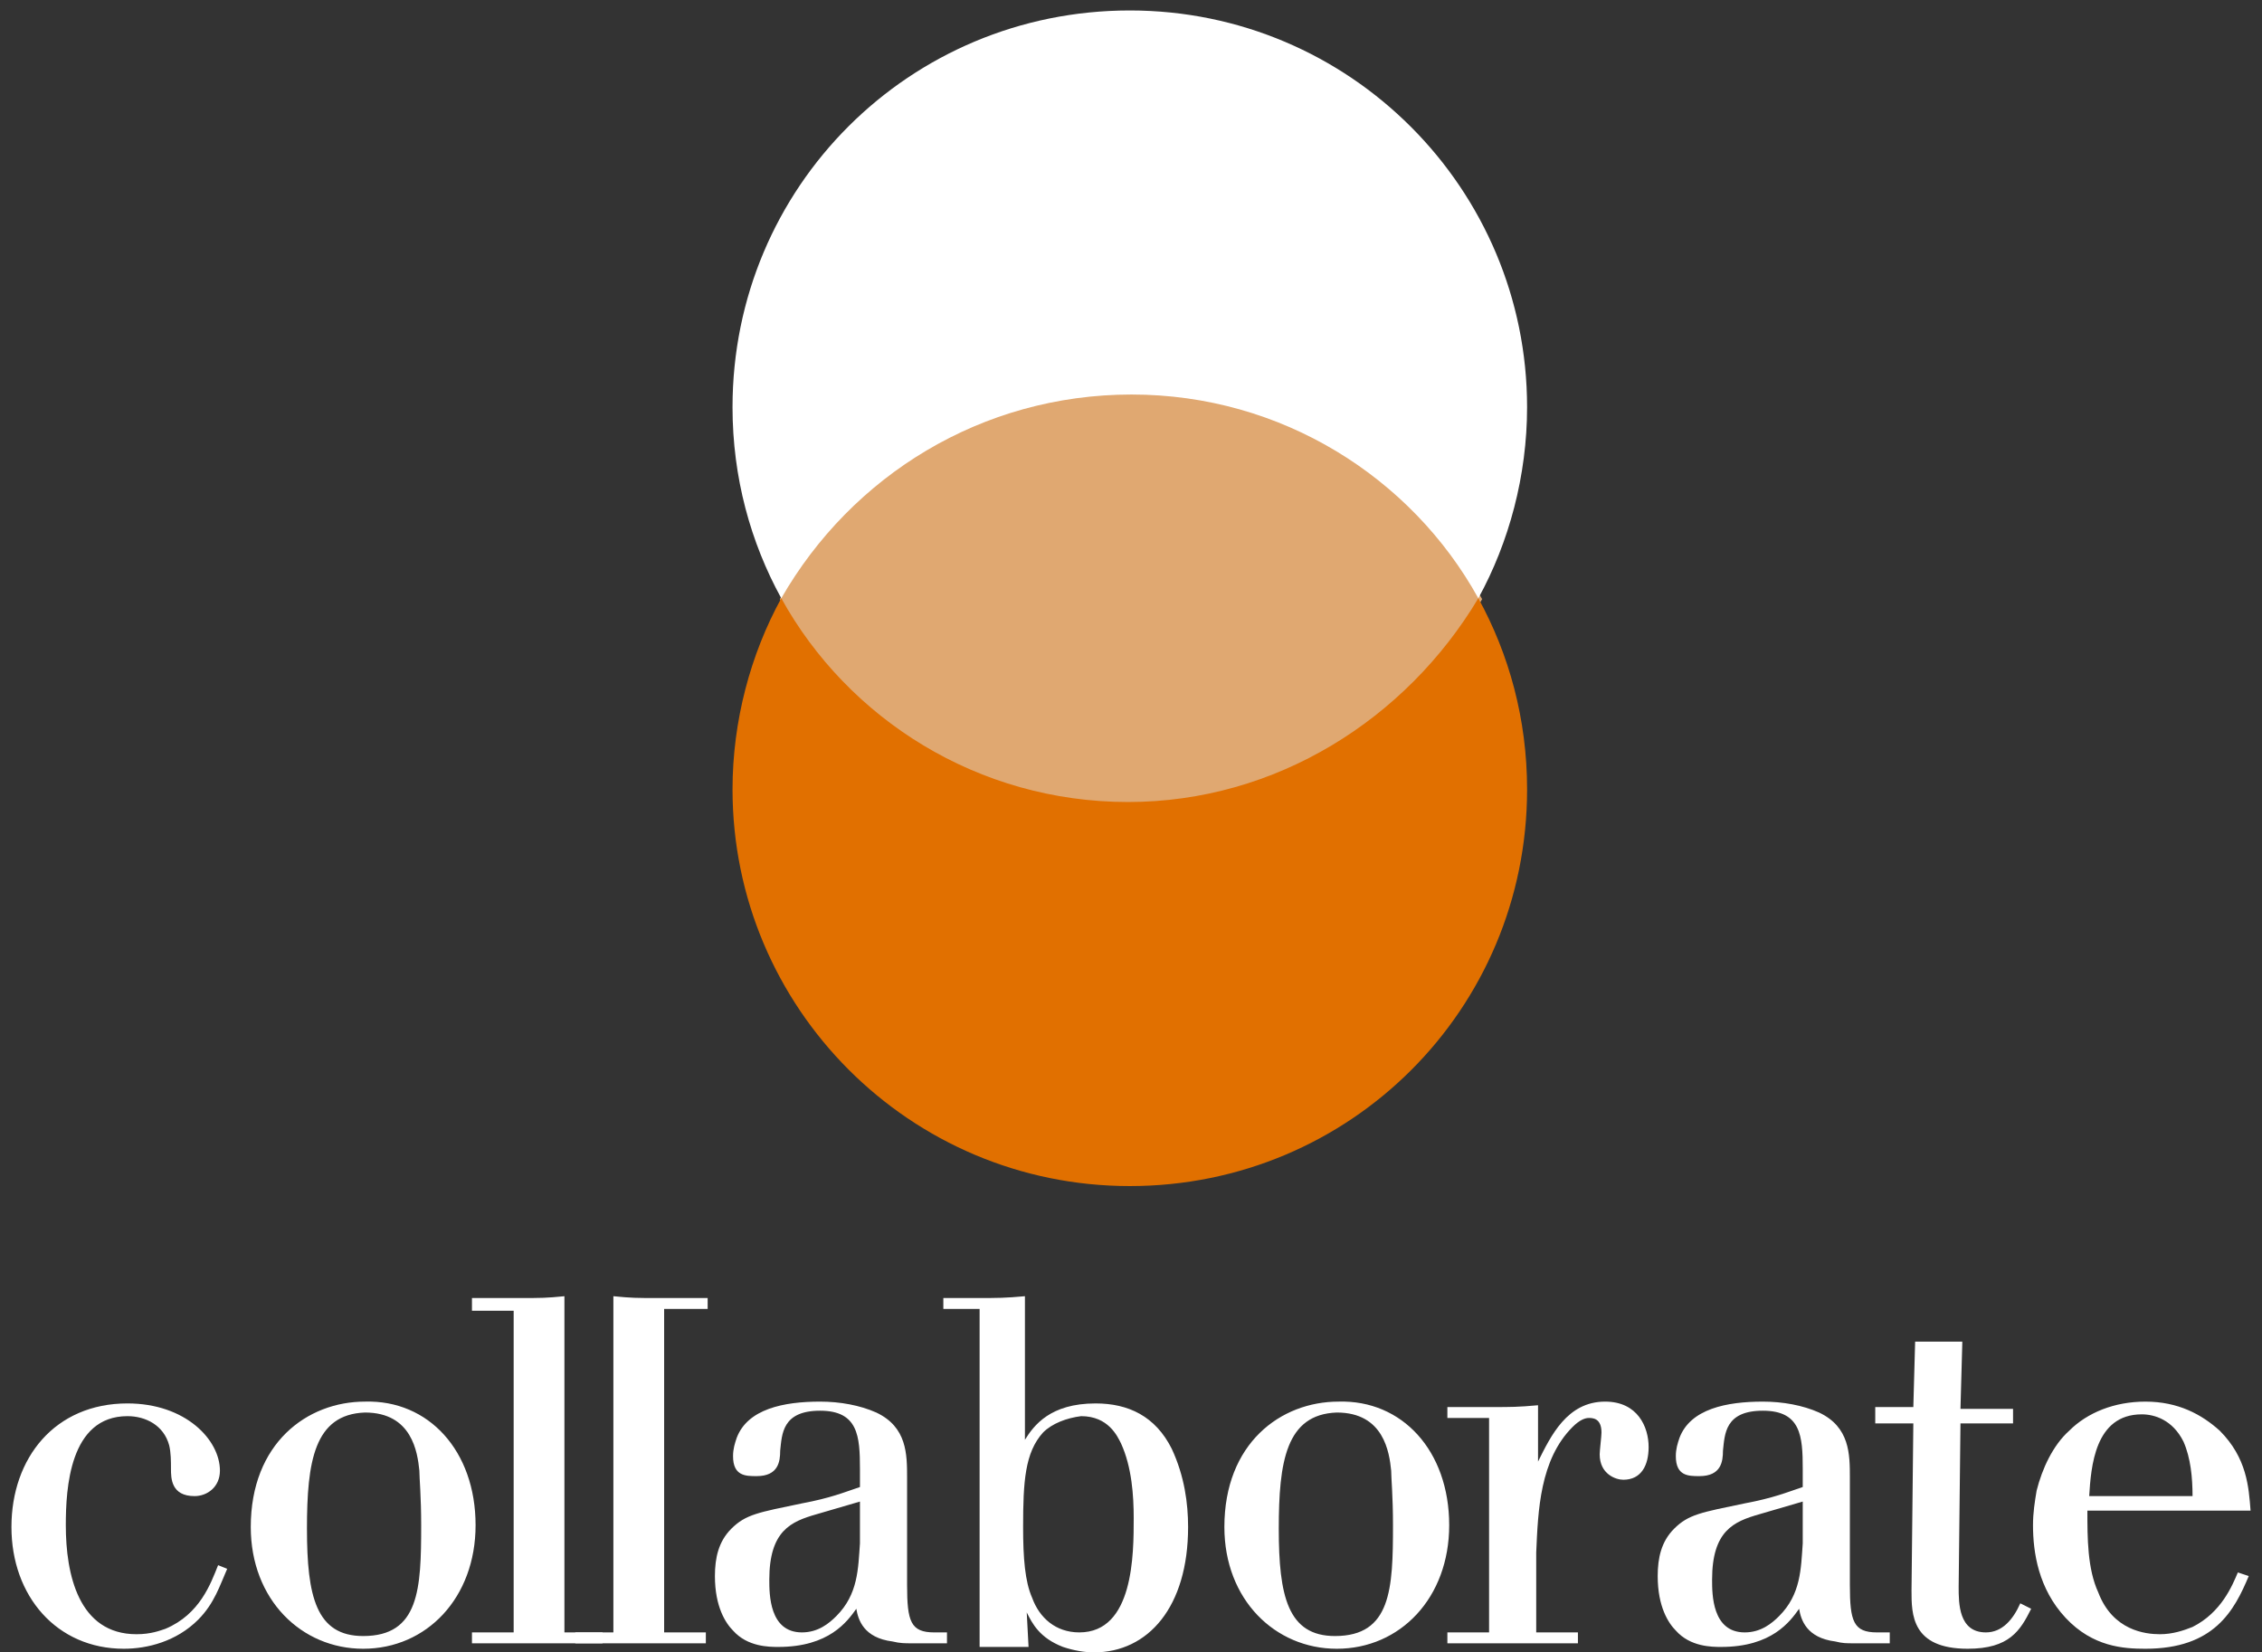 <svg width="193" height="141" fill="none" xmlns="http://www.w3.org/2000/svg"><rect width="100%" height="100%" fill="#333333" stroke="none"/><path d="M19.385 133.867c-.619 1.396-1.083 2.946-2.475 4.342-1.856 1.861-4.332 2.481-6.343 2.481-5.724 0-9.591-4.497-9.591-10.389 0-5.893 3.713-10.545 9.9-10.545 4.95 0 7.889 3.102 7.889 5.738 0 1.395-1.083 2.171-2.166 2.171-2.011 0-2.011-1.551-2.011-2.326 0-.621 0-1.396-.155-2.016-.464-1.706-2.011-2.481-3.558-2.481-4.95 0-5.26 6.202-5.26 9.304 0 4.186 1.083 9.304 6.033 9.304 1.238 0 2.011-.311 2.475-.466 2.939-1.24 3.867-3.876 4.486-5.427l.773.31zM40.578 130.146c0 6.202-4.177 10.544-9.591 10.544-5.26 0-9.591-4.187-9.591-10.389 0-7.133 4.796-10.7 9.746-10.7 5.414-.155 9.436 4.187 9.436 10.545zm-14.387.31c0 5.737.773 9.149 4.795 9.149 4.795 0 4.95-4.032 4.95-9.459 0-2.481-.155-4.032-.155-4.652-.155-1.551-.619-4.962-4.641-4.962-4.332.155-4.95 4.186-4.95 9.924z" fill="#fff"/><path d="M44.445 110.762c1.702 0 2.166 0 3.713-.155v28.688h3.249v.93h-11.138v-.93h3.558v-27.447h-3.558v-1.086h4.177z" fill="#fff"/><path d="M60.379 110.762v.931h-3.713v27.602h3.558v.93h-11.138v-.93h3.249v-28.688c1.547.155 2.011.155 3.713.155h4.331zM80.799 139.295v.93h-3.094c-.464 0-.928 0-1.547-.155-2.475-.31-2.939-1.861-3.094-2.791-.773 1.085-2.32 3.256-6.652 3.256-.773 0-2.63 0-3.867-1.396-.619-.62-1.547-2.015-1.547-4.651 0-1.551.309-2.947 1.392-4.032 1.238-1.241 2.32-1.396 6.033-2.171 2.475-.465 3.558-.931 4.95-1.396v-1.55c0-2.792-.155-4.962-3.403-4.962s-3.249 2.015-3.403 3.411c0 .93-.155 2.171-2.011 2.171-.928 0-2.011 0-2.011-1.706 0-.62.155-1.085.309-1.55.928-2.482 4.022-3.102 7.116-3.102 1.702 0 3.403.31 4.795.931 2.63 1.24 2.63 3.566 2.63 5.582v9.149c0 3.101.309 4.032 2.32 4.032h1.083zm-7.425-11.165l-3.713 1.085c-2.166.621-4.022 1.396-4.022 5.583 0 1.24 0 4.497 2.784 4.497 1.392 0 2.321-.776 2.939-1.396 1.856-1.861 1.856-4.032 2.011-6.203v-3.566zM83.428 110.762c1.702 0 2.32 0 4.022-.155v12.251c.773-1.241 2.166-3.102 6.033-3.102 2.784 0 5.105 1.086 6.497 3.877 1.083 2.326 1.392 4.652 1.392 6.668 0 6.823-3.403 10.699-8.044 10.699-.773 0-1.702-.155-2.63-.465-2.011-.775-2.63-2.016-3.094-2.946l.155 2.946H83.583v-28.842h-3.094v-.931h2.939zm5.569 11.475c-1.547 1.706-1.702 4.187-1.702 8.064 0 2.636.155 4.652.773 6.047.619 1.706 2.011 2.947 4.022 2.947 4.641 0 4.641-6.668 4.641-9.77 0-1.86-.155-4.341-1.083-6.357-.309-.621-1.083-2.326-3.403-2.326-1.238.155-2.475.62-3.248 1.395zM123.649 130.146c0 6.202-4.177 10.544-9.591 10.544-5.26 0-9.591-4.187-9.591-10.389 0-7.133 4.795-10.7 9.746-10.7 5.414-.155 9.436 4.187 9.436 10.545zm-14.541.31c0 5.737.773 9.149 4.795 9.149 4.796 0 4.95-4.032 4.95-9.459 0-2.481-.154-4.032-.154-4.652-.155-1.551-.619-4.962-4.641-4.962-4.332.155-4.95 4.186-4.95 9.924z" fill="#fff"/><path d="M131.074 139.295h3.558v.93h-11.138v-.93h3.558v-18.298h-3.558v-.931h3.868c1.547 0 2.165 0 3.867-.155v4.807c1.083-2.171 2.475-5.117 5.724-5.117 2.784 0 3.712 2.171 3.712 3.877 0 1.551-.618 2.791-2.165 2.791-.619 0-2.011-.465-2.011-2.171 0-.31.154-1.551.154-1.861 0-1.24-.773-1.24-1.083-1.24-.309 0-.773.155-1.392.775-2.784 2.791-2.939 7.133-3.094 10.7v6.823zM161.24 139.295v.93h-3.094c-.619 0-.928 0-1.547-.155-2.475-.31-2.939-1.861-3.094-2.791-.774 1.085-2.32 3.256-6.652 3.256-.773 0-2.63 0-3.867-1.396-.619-.62-1.547-2.015-1.547-4.651 0-1.551.309-2.947 1.392-4.032 1.238-1.241 2.32-1.396 6.033-2.171 2.475-.465 3.558-.931 4.95-1.396v-1.55c0-2.792-.154-4.962-3.403-4.962s-3.249 2.015-3.403 3.411c0 .93-.155 2.171-2.011 2.171-.928 0-2.011 0-2.011-1.706 0-.62.154-1.085.309-1.55.928-2.482 4.022-3.102 7.116-3.102 1.702 0 3.403.31 4.796.931 2.629 1.24 2.629 3.566 2.629 5.582v9.149c0 3.101.31 4.032 2.321 4.032h1.083zm-7.426-11.165l-3.712 1.085c-2.166.621-4.022 1.396-4.022 5.583 0 1.24 0 4.497 2.784 4.497 1.392 0 2.321-.776 2.939-1.396 1.857-1.861 1.857-4.032 2.011-6.203v-3.566zM167.427 114.639l-.154 5.582h4.486v1.241h-4.486l-.155 13.956c0 1.395 0 3.877 2.32 3.877 1.393 0 2.321-1.086 2.94-2.482l.928.466c-.928 1.86-1.856 3.411-5.414 3.411-4.796 0-4.796-2.946-4.796-4.962l.155-14.266h-3.249v-1.396h3.249l.154-5.582h4.022v.155zM191.869 134.488c-1.237 2.946-2.939 6.202-8.817 6.202-1.857 0-4.487-.155-6.807-2.636-2.32-2.481-2.784-5.582-2.784-7.908 0-1.086.154-2.016.309-2.947.464-1.86 1.392-3.876 2.784-5.117 1.547-1.55 3.868-2.481 6.498-2.481 2.784 0 4.795 1.086 6.342 2.481 2.32 2.326 2.475 4.807 2.63 6.823h-13.923c0 2.326 0 4.962.929 6.978 1.237 3.256 4.022 3.567 5.259 3.567 1.083 0 2.011-.311 2.785-.621 2.475-1.24 3.403-3.566 3.867-4.652l.928.311zm-4.795-6.823c0-1.551-.155-3.257-.774-4.652-.928-1.861-2.475-2.326-3.558-2.326-4.022 0-4.331 4.497-4.486 6.978h8.818z" fill="#fff"/><path d="M96.5 33.281c-12.951 0-24.186 7.263-29.959 17.841C72.314 61.7 83.549 68.963 96.5 68.963c12.951 0 24.186-7.263 29.959-17.841-5.929-10.736-17.164-17.841-29.959-17.841z" fill="#E0A871"/><path d="M96.552 33.665c12.788 0 23.882 7.077 29.583 17.386 2.619-4.77 4.16-10.462 4.16-16.309 0-18.617-15.1-33.849-33.897-33.849-18.797 0-33.897 15.078-33.897 33.849 0 6 1.541 11.539 4.16 16.309 6.009-10.462 17.102-17.386 29.891-17.386z" fill="#fff"/><path d="M96.244 68.437c-12.788 0-23.882-7.077-29.583-17.386-2.619 4.77-4.16 10.462-4.16 16.309 0 18.617 15.1 33.849 33.897 33.849 18.797 0 33.897-15.078 33.897-33.849 0-6-1.541-11.539-4.16-16.309-6.163 10.309-17.257 17.386-29.891 17.386z" fill="#E17000"/></svg>